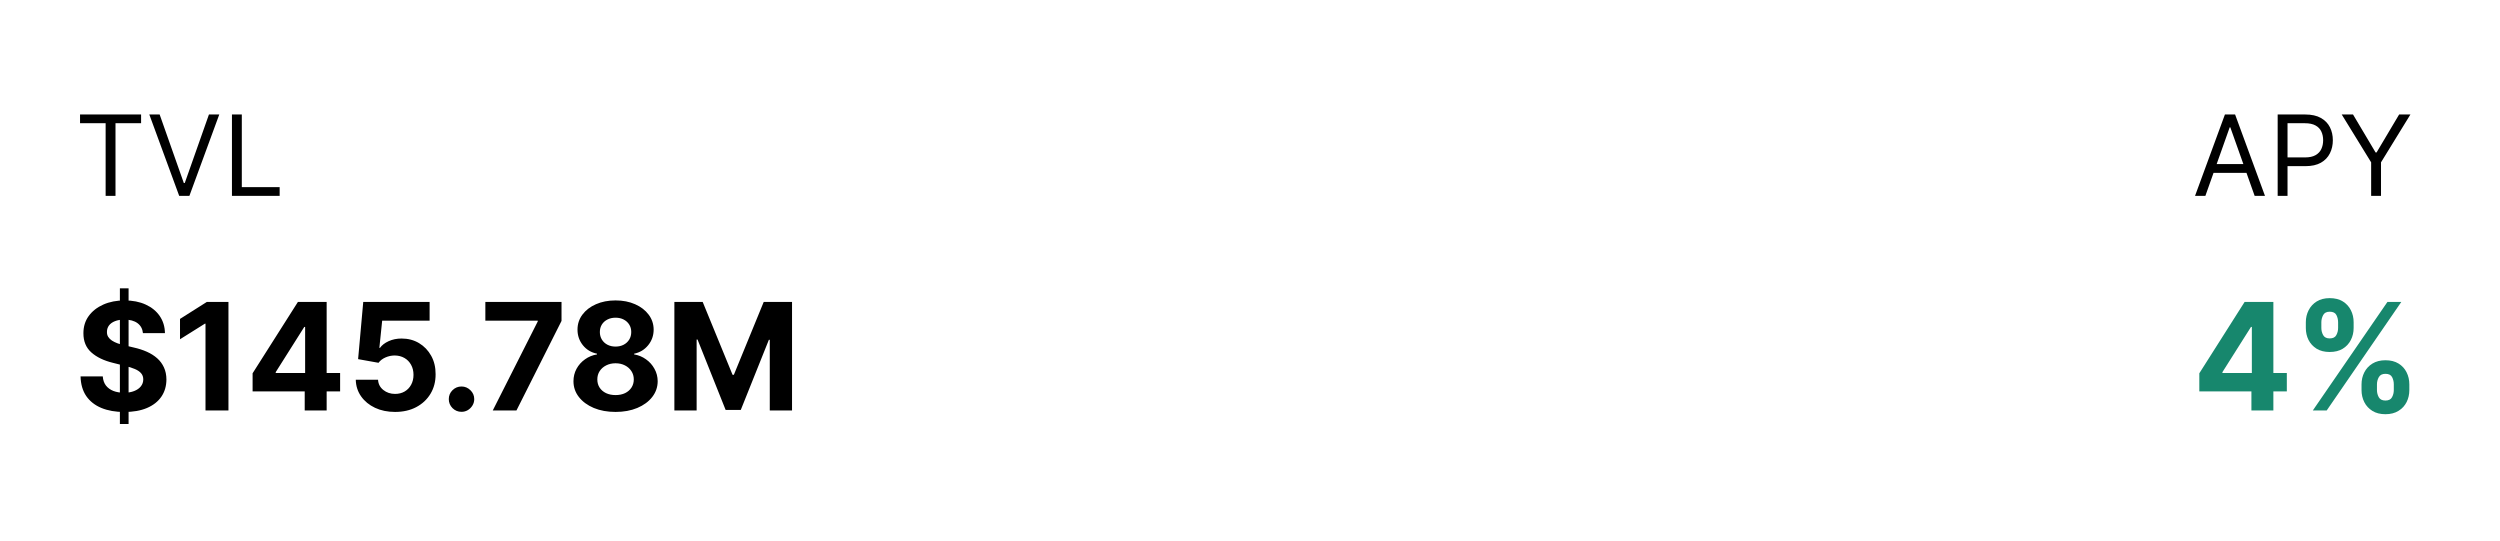 <svg width="268" height="58" viewBox="0 0 268 58" fill="none" xmlns="http://www.w3.org/2000/svg">
    <g filter="url(#filter0_f_247_2076)">
        <path
            d="M8.58 13.21V12.273H15.125V13.21H12.381V21H11.324V13.21H8.58ZM17.114 12.273L19.705 19.619H19.807L22.398 12.273H23.506L20.302 21H19.211L16.006 12.273H17.114ZM24.865 21V12.273H25.922V20.062H29.979V21H24.865Z"
            fill="black" />
        <path
            d="M12.852 45.455V30.909H13.784V45.455H12.852ZM15.324 35.71C15.278 35.252 15.083 34.896 14.739 34.642C14.394 34.388 13.926 34.261 13.335 34.261C12.934 34.261 12.595 34.318 12.318 34.432C12.042 34.542 11.829 34.695 11.682 34.892C11.538 35.089 11.466 35.312 11.466 35.562C11.458 35.771 11.502 35.953 11.597 36.108C11.695 36.263 11.829 36.398 12 36.511C12.171 36.621 12.367 36.718 12.591 36.801C12.814 36.881 13.053 36.949 13.307 37.006L14.352 37.256C14.86 37.369 15.326 37.521 15.75 37.71C16.174 37.9 16.542 38.133 16.852 38.409C17.163 38.686 17.403 39.011 17.574 39.386C17.748 39.761 17.837 40.191 17.841 40.676C17.837 41.388 17.655 42.006 17.296 42.528C16.939 43.047 16.424 43.451 15.75 43.739C15.079 44.023 14.271 44.165 13.324 44.165C12.384 44.165 11.566 44.021 10.869 43.733C10.176 43.445 9.634 43.019 9.244 42.455C8.858 41.886 8.655 41.184 8.636 40.347H11.017C11.044 40.737 11.155 41.062 11.352 41.324C11.553 41.581 11.82 41.776 12.153 41.909C12.491 42.038 12.871 42.102 13.296 42.102C13.712 42.102 14.074 42.042 14.381 41.92C14.691 41.799 14.932 41.631 15.102 41.415C15.273 41.199 15.358 40.951 15.358 40.67C15.358 40.409 15.28 40.189 15.125 40.011C14.973 39.833 14.75 39.682 14.454 39.557C14.163 39.432 13.805 39.318 13.381 39.216L12.114 38.898C11.133 38.659 10.358 38.286 9.79 37.778C9.222 37.271 8.939 36.587 8.943 35.727C8.939 35.023 9.127 34.407 9.506 33.881C9.888 33.354 10.413 32.943 11.079 32.648C11.746 32.352 12.504 32.205 13.352 32.205C14.216 32.205 14.97 32.352 15.614 32.648C16.261 32.943 16.765 33.354 17.125 33.881C17.485 34.407 17.671 35.017 17.682 35.71H15.324ZM24.49 32.364V44H22.03V34.699H21.962L19.297 36.369V34.188L22.178 32.364H24.49ZM27.079 41.955V40.017L31.938 32.364H33.608V35.045H32.619L29.557 39.892V39.983H36.46V41.955H27.079ZM32.665 44V41.364L32.71 40.506V32.364H35.017V44H32.665ZM42.349 44.159C41.546 44.159 40.831 44.011 40.202 43.716C39.577 43.42 39.081 43.013 38.713 42.494C38.346 41.975 38.154 41.381 38.139 40.71H40.526C40.552 41.161 40.742 41.526 41.094 41.807C41.446 42.087 41.865 42.227 42.349 42.227C42.736 42.227 43.077 42.142 43.372 41.972C43.671 41.797 43.904 41.557 44.071 41.25C44.242 40.939 44.327 40.583 44.327 40.182C44.327 39.773 44.24 39.413 44.065 39.102C43.895 38.792 43.658 38.549 43.355 38.375C43.052 38.201 42.706 38.112 42.315 38.108C41.974 38.108 41.643 38.178 41.321 38.318C41.003 38.458 40.755 38.65 40.577 38.892L38.389 38.5L38.94 32.364H46.054V34.375H40.969L40.668 37.29H40.736C40.94 37.002 41.249 36.763 41.662 36.574C42.075 36.385 42.537 36.29 43.048 36.29C43.749 36.29 44.374 36.455 44.923 36.784C45.472 37.114 45.906 37.566 46.224 38.142C46.543 38.714 46.7 39.373 46.696 40.119C46.7 40.903 46.518 41.6 46.151 42.21C45.787 42.816 45.278 43.294 44.622 43.642C43.971 43.987 43.213 44.159 42.349 44.159ZM49.474 44.148C49.099 44.148 48.778 44.015 48.508 43.75C48.243 43.481 48.111 43.159 48.111 42.784C48.111 42.413 48.243 42.095 48.508 41.83C48.778 41.564 49.099 41.432 49.474 41.432C49.838 41.432 50.156 41.564 50.429 41.83C50.702 42.095 50.838 42.413 50.838 42.784C50.838 43.034 50.774 43.263 50.645 43.472C50.52 43.676 50.355 43.841 50.151 43.966C49.946 44.087 49.721 44.148 49.474 44.148ZM52.825 44L57.649 34.455V34.375H52.03V32.364H60.195V34.403L55.365 44H52.825ZM65.987 44.159C65.112 44.159 64.334 44.017 63.652 43.733C62.974 43.445 62.442 43.053 62.055 42.557C61.669 42.061 61.476 41.498 61.476 40.869C61.476 40.385 61.586 39.939 61.805 39.534C62.029 39.125 62.332 38.786 62.715 38.517C63.097 38.244 63.525 38.07 63.999 37.994V37.915C63.377 37.79 62.874 37.489 62.487 37.011C62.101 36.53 61.908 35.972 61.908 35.335C61.908 34.733 62.084 34.197 62.436 33.727C62.788 33.254 63.271 32.883 63.885 32.614C64.502 32.341 65.203 32.205 65.987 32.205C66.771 32.205 67.47 32.341 68.084 32.614C68.701 32.886 69.186 33.26 69.538 33.733C69.891 34.203 70.069 34.737 70.072 35.335C70.069 35.975 69.872 36.534 69.481 37.011C69.091 37.489 68.591 37.79 67.981 37.915V37.994C68.447 38.07 68.87 38.244 69.249 38.517C69.631 38.786 69.934 39.125 70.158 39.534C70.385 39.939 70.501 40.385 70.504 40.869C70.501 41.498 70.305 42.061 69.919 42.557C69.533 43.053 68.999 43.445 68.317 43.733C67.639 44.017 66.862 44.159 65.987 44.159ZM65.987 42.352C66.377 42.352 66.718 42.282 67.01 42.142C67.302 41.998 67.529 41.801 67.692 41.551C67.858 41.297 67.942 41.006 67.942 40.676C67.942 40.339 67.856 40.042 67.686 39.784C67.516 39.523 67.285 39.318 66.993 39.17C66.701 39.019 66.366 38.943 65.987 38.943C65.612 38.943 65.277 39.019 64.981 39.17C64.686 39.318 64.453 39.523 64.283 39.784C64.116 40.042 64.033 40.339 64.033 40.676C64.033 41.006 64.114 41.297 64.277 41.551C64.44 41.801 64.669 41.998 64.965 42.142C65.26 42.282 65.601 42.352 65.987 42.352ZM65.987 37.153C66.313 37.153 66.603 37.087 66.856 36.955C67.11 36.822 67.309 36.638 67.453 36.403C67.597 36.169 67.669 35.898 67.669 35.591C67.669 35.288 67.597 35.023 67.453 34.795C67.309 34.564 67.112 34.385 66.862 34.256C66.612 34.123 66.32 34.057 65.987 34.057C65.658 34.057 65.366 34.123 65.112 34.256C64.858 34.385 64.66 34.564 64.516 34.795C64.376 35.023 64.305 35.288 64.305 35.591C64.305 35.898 64.377 36.169 64.521 36.403C64.665 36.638 64.864 36.822 65.118 36.955C65.372 37.087 65.662 37.153 65.987 37.153ZM72.293 32.364H75.327L78.531 40.182H78.668L81.872 32.364H84.906V44H82.52V36.426H82.423L79.412 43.943H77.787L74.776 36.398H74.679V44H72.293V32.364Z"
            fill="black" />
        <path
            d="M236.415 21H235.307L238.511 12.273H239.602L242.807 21H241.699L239.091 13.653H239.023L236.415 21ZM236.824 17.591H241.29V18.528H236.824V17.591ZM244.166 21V12.273H247.115C247.8 12.273 248.359 12.396 248.794 12.643C249.232 12.888 249.555 13.219 249.766 13.636C249.976 14.054 250.081 14.52 250.081 15.034C250.081 15.548 249.976 16.016 249.766 16.436C249.558 16.857 249.237 17.192 248.803 17.442C248.368 17.689 247.811 17.812 247.132 17.812H245.018V16.875H247.098C247.567 16.875 247.943 16.794 248.227 16.632C248.511 16.47 248.717 16.251 248.845 15.976C248.976 15.697 249.041 15.383 249.041 15.034C249.041 14.685 248.976 14.372 248.845 14.097C248.717 13.821 248.51 13.605 248.223 13.449C247.936 13.29 247.555 13.21 247.081 13.21H245.223V21H244.166ZM251.033 12.273H252.244L254.664 16.347H254.766L257.187 12.273H258.397L255.244 17.403V21H254.187V17.403L251.033 12.273Z"
            fill="black" />
        <path
            d="M235.767 41.955V40.017L240.625 32.364H242.295V35.045H241.307L238.244 39.892V39.983H245.148V41.955H235.767ZM241.352 44V41.364L241.398 40.506V32.364H243.705V44H241.352ZM253.156 41.818V41.205C253.156 40.739 253.255 40.311 253.452 39.92C253.652 39.526 253.942 39.212 254.321 38.977C254.704 38.739 255.17 38.619 255.719 38.619C256.276 38.619 256.743 38.737 257.122 38.972C257.505 39.206 257.793 39.521 257.986 39.915C258.183 40.305 258.281 40.735 258.281 41.205V41.818C258.281 42.284 258.183 42.714 257.986 43.108C257.789 43.498 257.499 43.811 257.116 44.045C256.734 44.284 256.268 44.403 255.719 44.403C255.162 44.403 254.694 44.284 254.315 44.045C253.937 43.811 253.649 43.498 253.452 43.108C253.255 42.714 253.156 42.284 253.156 41.818ZM254.81 41.205V41.818C254.81 42.087 254.874 42.341 255.003 42.58C255.135 42.818 255.374 42.938 255.719 42.938C256.063 42.938 256.298 42.82 256.423 42.585C256.552 42.35 256.616 42.095 256.616 41.818V41.205C256.616 40.928 256.556 40.67 256.435 40.432C256.313 40.193 256.075 40.074 255.719 40.074C255.378 40.074 255.141 40.193 255.009 40.432C254.876 40.67 254.81 40.928 254.81 41.205ZM247.185 35.159V34.545C247.185 34.076 247.285 33.646 247.486 33.256C247.687 32.862 247.976 32.547 248.355 32.312C248.738 32.078 249.2 31.96 249.741 31.96C250.302 31.96 250.772 32.078 251.151 32.312C251.529 32.547 251.817 32.862 252.014 33.256C252.211 33.646 252.31 34.076 252.31 34.545V35.159C252.31 35.629 252.209 36.059 252.009 36.449C251.812 36.839 251.522 37.151 251.139 37.386C250.76 37.617 250.295 37.733 249.741 37.733C249.188 37.733 248.721 37.615 248.338 37.381C247.959 37.142 247.671 36.83 247.474 36.443C247.281 36.053 247.185 35.625 247.185 35.159ZM248.849 34.545V35.159C248.849 35.436 248.914 35.691 249.043 35.926C249.175 36.161 249.408 36.278 249.741 36.278C250.09 36.278 250.327 36.161 250.452 35.926C250.58 35.691 250.645 35.436 250.645 35.159V34.545C250.645 34.269 250.584 34.011 250.463 33.773C250.342 33.534 250.101 33.415 249.741 33.415C249.404 33.415 249.171 33.536 249.043 33.778C248.914 34.021 248.849 34.276 248.849 34.545ZM247.935 44L255.935 32.364H257.423L249.423 44H247.935Z"
            fill="#17876D" />
    </g>
    <defs>
        <filter id="filter0_f_247_2076" x="0" y="0" width="268" height="58" filterUnits="userSpaceOnUse"
            color-interpolation-filters="sRGB">
            <feFlood flood-opacity="0" result="BackgroundImageFix" />
            <feBlend mode="normal" in="SourceGraphic" in2="BackgroundImageFix" result="shape" />
            <feGaussianBlur stdDeviation="4" result="effect1_foregroundBlur_247_2076" />
        </filter>
    </defs>
</svg>